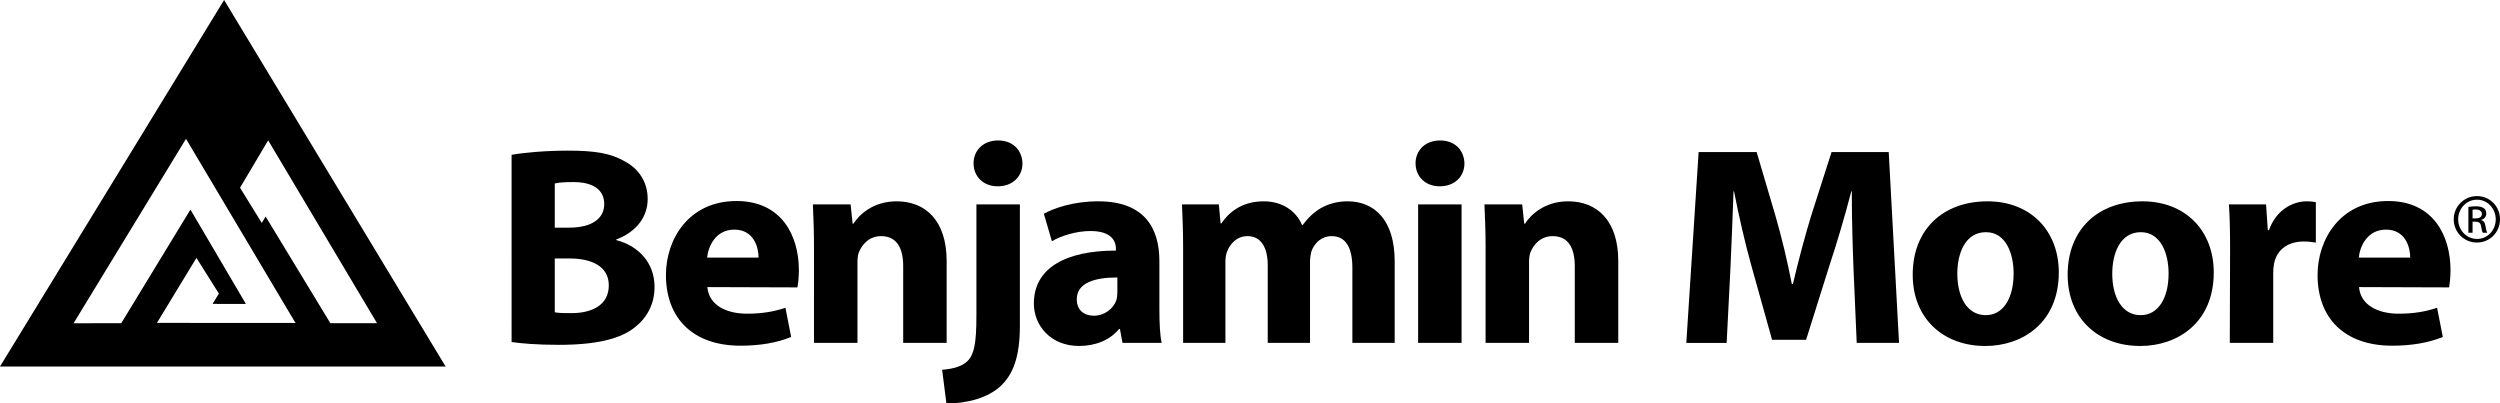 <?xml version="1.0" encoding="utf-8"?>
<!-- Generator: Adobe Illustrator 16.0.0, SVG Export Plug-In . SVG Version: 6.00 Build 0)  -->
<!DOCTYPE svg PUBLIC "-//W3C//DTD SVG 1.1//EN" "http://www.w3.org/Graphics/SVG/1.1/DTD/svg11.dtd">
<svg version="1.1" id="Layer_1" xmlns="http://www.w3.org/2000/svg" xmlns:xlink="http://www.w3.org/1999/xlink" x="0px" y="0px"
	 width="313.483px" height="50.592px" viewBox="0 0 313.483 50.592" enable-background="new 0 0 313.483 50.592"
	 xml:space="preserve">
<g>
	<path d="M64.149,19.418c1.435-0.279,4.302-0.53,7.063-0.53c3.334,0,5.376,0.319,7.134,1.349c1.685,0.89,2.868,2.521,2.868,4.722
		c0,2.098-1.254,4.049-3.942,5.075v0.071c2.759,0.714,4.803,2.808,4.803,5.895c0,2.2-1.005,3.908-2.509,5.075
		c-1.759,1.389-4.694,2.166-9.499,2.166c-2.693,0-4.694-0.175-5.917-0.351V19.418z M69.564,28.546h1.792
		c2.903,0,4.41-1.174,4.41-2.949c0-1.809-1.397-2.766-3.872-2.766c-1.219,0-1.904,0.068-2.33,0.178V28.546z M69.564,39.159
		c0.536,0.105,1.183,0.105,2.115,0.105c2.472,0,4.66-0.956,4.66-3.479c0-2.413-2.188-3.374-4.913-3.374h-1.862V39.159z"/>
	<path d="M88.702,35.999c0.178,2.27,2.399,3.336,4.947,3.336c1.863,0,3.37-0.247,4.84-0.743l0.716,3.658
		c-1.793,0.747-3.979,1.098-6.344,1.098c-5.949,0-9.356-3.407-9.356-8.873c0-4.404,2.797-9.269,8.855-9.269
		c5.662,0,7.814,4.366,7.814,8.665c0,0.92-0.105,1.737-0.182,2.166L88.702,35.999z M95.119,32.305c0-1.273-0.575-3.512-3.045-3.512
		c-2.334,0-3.267,2.095-3.407,3.512H95.119z"/>
	<path d="M102.07,31.171c0-2.164-0.068-3.979-0.141-5.538h4.731l0.252,2.413h0.106c0.719-1.134,2.475-2.802,5.413-2.802
		c3.587,0,6.272,2.376,6.272,7.488v10.265h-5.448v-9.624c0-2.234-0.789-3.763-2.761-3.763c-1.503,0-2.398,1.03-2.793,2.022
		c-0.145,0.356-0.181,0.853-0.181,1.348v10.017h-5.452V31.171z"/>
	<path d="M118.136,46.365c1.397-0.105,2.543-0.425,3.224-1.134c0.789-0.817,1.076-2.202,1.076-5.644V25.633h5.45v15.267
		c0,3.762-0.824,6.071-2.474,7.563c-1.612,1.455-4.161,2.129-6.738,2.129L118.136,46.365z M125.089,23.359
		c-1.829,0-3.012-1.275-3.012-2.875c0-1.633,1.22-2.872,3.083-2.872c1.862,0,3.013,1.239,3.05,2.872c0,1.6-1.188,2.875-3.085,2.875
		H125.089z"/>
	<path d="M145.38,38.803c0,1.636,0.068,3.234,0.284,4.194h-4.911l-0.32-1.741h-0.11c-1.146,1.383-2.94,2.126-5.018,2.126
		c-3.552,0-5.666-2.555-5.666-5.322c0-4.508,4.085-6.638,10.291-6.638v-0.215c0-0.923-0.502-2.238-3.191-2.238
		c-1.792,0-3.691,0.604-4.841,1.277l-1.005-3.443c1.22-0.671,3.622-1.559,6.814-1.559c5.842,0,7.672,3.408,7.672,7.488V38.803z
		 M140.11,34.791c-2.867,0-5.089,0.68-5.089,2.738c0,1.381,0.932,2.059,2.146,2.059c1.33,0,2.475-0.893,2.833-1.989
		c0.073-0.286,0.11-0.604,0.11-0.924V34.791z"/>
	<path d="M148.356,31.171c0-2.164-0.072-3.979-0.145-5.538h4.625l0.216,2.378h0.104c0.756-1.132,2.333-2.767,5.307-2.767
		c2.296,0,4.051,1.17,4.806,2.981h0.071c0.681-0.923,1.435-1.632,2.292-2.132c0.968-0.534,2.047-0.85,3.336-0.85
		c3.372,0,5.916,2.34,5.916,7.526v10.227h-5.305v-9.411c0-2.521-0.824-3.976-2.583-3.976c-1.291,0-2.152,0.853-2.545,1.881
		c-0.106,0.391-0.183,0.921-0.183,1.348v10.158h-5.303v-9.729c0-2.165-0.789-3.657-2.543-3.657c-1.398,0-2.224,1.063-2.545,1.917
		c-0.181,0.425-0.218,0.923-0.218,1.385v10.085h-5.303V31.171z"/>
	<path d="M180.514,23.359c-1.829,0-3.013-1.275-3.013-2.875c0-1.633,1.219-2.872,3.083-2.872s3.01,1.239,3.047,2.872
		c0,1.6-1.183,2.875-3.083,2.875H180.514z M177.823,25.633h5.448v17.364h-5.448V25.633z"/>
	<path d="M186.286,31.171c0-2.164-0.075-3.979-0.146-5.538h4.734l0.251,2.413h0.104c0.718-1.134,2.476-2.802,5.415-2.802
		c3.586,0,6.276,2.376,6.276,7.488v10.265h-5.453v-9.624c0-2.234-0.786-3.763-2.76-3.763c-1.507,0-2.402,1.03-2.795,2.022
		c-0.146,0.356-0.18,0.853-0.18,1.348v10.017h-5.448V31.171z"/>
	<path d="M232.422,33.835c-0.111-2.876-0.219-6.32-0.219-9.834h-0.066c-0.789,3.055-1.796,6.462-2.728,9.267l-2.938,9.337h-4.267
		l-2.578-9.231c-0.791-2.842-1.579-6.214-2.188-9.372h-0.068c-0.111,3.23-0.257,6.923-0.398,9.905l-0.463,9.091h-5.058l1.545-23.932
		h7.275l2.366,8.021c0.79,2.737,1.504,5.719,2.042,8.522h0.144c0.646-2.77,1.469-5.893,2.295-8.591l2.548-7.952h7.167l1.293,23.932
		h-5.306L232.422,33.835z"/>
	<path d="M248.912,43.382c-5.125,0-9.071-3.332-9.071-8.943c0-5.609,3.729-9.194,9.396-9.194c5.338,0,8.922,3.655,8.922,8.911
		c0,6.319-4.552,9.227-9.211,9.227H248.912z M249.021,39.516c2.151,0,3.473-2.098,3.473-5.221c0-2.557-0.998-5.181-3.473-5.181
		c-2.582,0-3.587,2.624-3.587,5.215c0,2.949,1.258,5.187,3.547,5.187H249.021z"/>
	<path d="M268.34,43.382c-5.124,0-9.07-3.332-9.07-8.943c0-5.609,3.731-9.194,9.394-9.194c5.343,0,8.926,3.655,8.926,8.911
		c0,6.319-4.552,9.227-9.211,9.227H268.34z M268.449,39.516c2.151,0,3.478-2.098,3.478-5.221c0-2.557-1.01-5.181-3.478-5.181
		c-2.58,0-3.587,2.624-3.587,5.215c0,2.949,1.254,5.187,3.547,5.187H268.449z"/>
	<path d="M279.637,31.35c0-2.557-0.038-4.226-0.148-5.717h4.66l0.217,3.232h0.146c0.896-2.559,3.011-3.621,4.728-3.621
		c0.504,0,0.754,0.034,1.15,0.105v5.076c-0.465-0.072-0.896-0.142-1.508-0.142c-2.007,0-3.367,1.03-3.724,2.736
		c-0.074,0.353-0.111,0.742-0.111,1.207v8.77h-5.447L279.637,31.35z"/>
	<path d="M295.808,35.999c0.182,2.27,2.401,3.336,4.945,3.336c1.868,0,3.373-0.247,4.841-0.743l0.718,3.658
		c-1.793,0.747-3.979,1.098-6.347,1.098c-5.949,0-9.358-3.407-9.358-8.873c0-4.404,2.799-9.269,8.854-9.269
		c5.669,0,7.816,4.366,7.816,8.665c0,0.92-0.104,1.737-0.178,2.166L295.808,35.999z M302.226,32.305
		c0-1.273-0.576-3.512-3.048-3.512c-2.333,0-3.264,2.095-3.405,3.512H302.226z"/>
	<path d="M310.602,24.588c1.604,0,2.882,1.292,2.882,2.905c0,1.645-1.277,2.92-2.897,2.92c-1.598,0-2.906-1.275-2.906-2.92
		c0-1.613,1.309-2.905,2.906-2.905H310.602z M310.586,25.04c-1.289,0-2.347,1.096-2.347,2.453c0,1.385,1.058,2.468,2.362,2.468
		c1.305,0.015,2.348-1.083,2.348-2.453c0-1.372-1.043-2.468-2.348-2.468H310.586z M310.042,29.187h-0.523v-3.241
		c0.276-0.038,0.531-0.08,0.927-0.08c0.494,0,0.821,0.107,1.018,0.247c0.193,0.146,0.298,0.359,0.298,0.672
		c0,0.424-0.286,0.684-0.636,0.789v0.025c0.283,0.051,0.479,0.309,0.544,0.79c0.078,0.5,0.159,0.692,0.209,0.798h-0.549
		c-0.073-0.105-0.155-0.399-0.219-0.824c-0.076-0.415-0.287-0.571-0.706-0.571h-0.362V29.187z M310.042,27.388h0.375
		c0.429,0,0.796-0.15,0.796-0.552c0-0.284-0.208-0.571-0.796-0.571c-0.168,0-0.284,0.013-0.375,0.027V27.388z"/>
	<path d="M28.102,0L0,45.957h55.876L28.102,0z M19.681,40.487l4.952-8.15l2.813,4.477l-0.792,1.292l4.181,0.009l-6.955-11.833
		l-8.673,14.243l-5.982,0.011l14.099-23.128l13.729,23.091L19.681,40.487z M33.306,27.149l-0.481,0.804l-2.728-4.408l3.527-5.948
		l13.653,22.933h-5.85L33.306,27.149z"/>
</g>
</svg>
